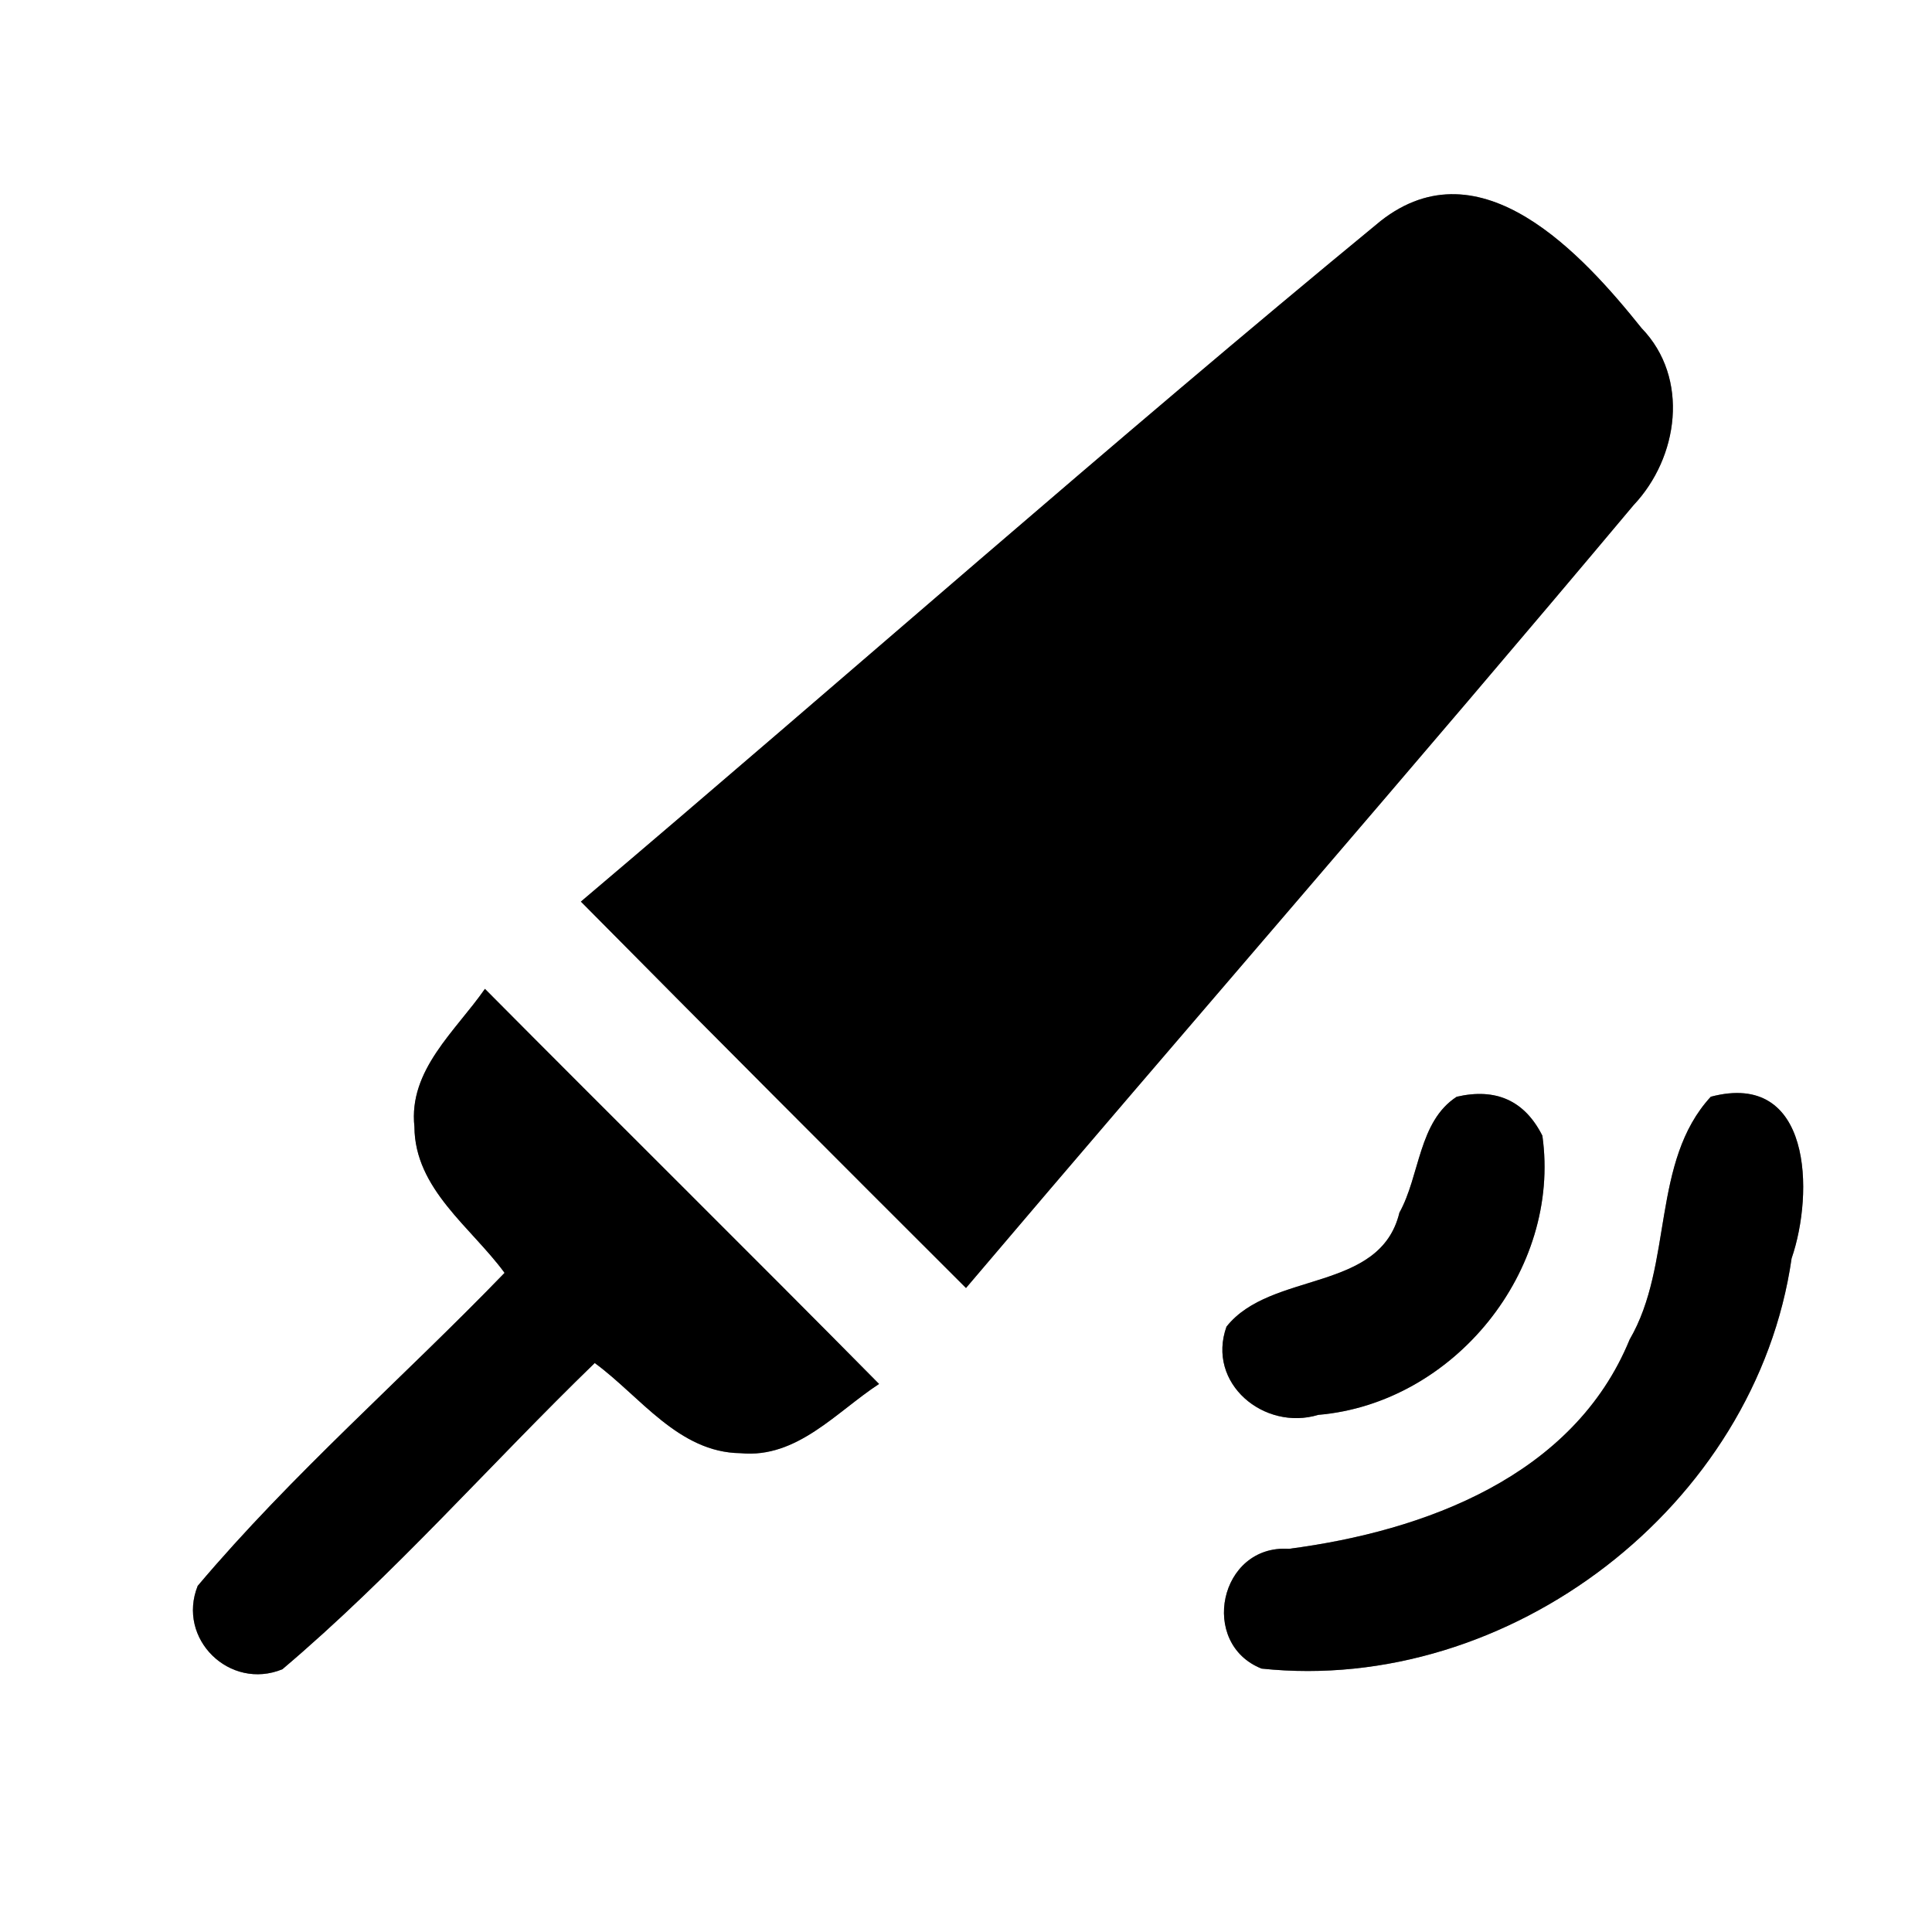<?xml version="1.0" encoding="UTF-8" ?>
<!DOCTYPE svg PUBLIC "-//W3C//DTD SVG 1.1//EN" "http://www.w3.org/Graphics/SVG/1.1/DTD/svg11.dtd">
<svg width="60pt" height="60pt" viewBox="0 0 60 60" version="1.1" xmlns="http://www.w3.org/2000/svg">
<rect x="0" y="0" width="60" height="60" fill="#808080" stroke="none"/>
<g id="#ffffffff">
<path fill="#ffffff" opacity="1.00" d=" M 0.00 0.00 L 60.00 0.00 L 60.00 60.00 L 0.00 60.00 L 0.00 0.00 M 42.88 6.86 C 34.49 13.76 26.34 20.97 18.04 28.00 C 22.01 32.01 26.00 36.01 30.00 40.00 C 36.89 31.88 43.89 23.85 50.73 15.69 C 52.13 14.21 52.48 11.74 50.98 10.19 C 49.14 7.89 45.98 4.43 42.88 6.86 M 12.87 34.99 C 12.88 36.93 14.63 38.11 15.67 39.53 C 12.52 42.79 9.07 45.78 6.14 49.25 C 5.48 50.90 7.14 52.51 8.77 51.84 C 12.23 48.91 15.22 45.48 18.47 42.33 C 19.88 43.36 21.07 45.11 23.00 45.13 C 24.75 45.30 25.97 43.85 27.30 42.98 C 23.24 38.87 19.13 34.81 15.06 30.71 C 14.15 32.02 12.68 33.23 12.87 34.99 M 45.24 34.06 C 44.05 34.83 44.10 36.51 43.46 37.66 C 42.86 40.15 39.47 39.46 38.09 41.20 C 37.46 42.96 39.26 44.45 40.94 43.94 C 45.15 43.58 48.49 39.46 47.90 35.27 C 47.35 34.18 46.46 33.78 45.24 34.06 M 53.13 34.06 C 51.27 36.08 51.97 39.27 50.61 41.60 C 48.87 45.85 44.24 47.55 40.03 48.10 C 37.86 47.96 37.23 51.05 39.18 51.82 C 46.86 52.63 54.53 46.78 55.64 39.08 C 56.34 37.05 56.27 33.23 53.13 34.06 Z" />
</g>
<g id="#000000ff">
<path fill="#000000" opacity="1.00" d=" M 42.88 6.86 C 45.98 4.43 49.14 7.89 50.98 10.19 C 52.48 11.74 52.13 14.21 50.73 15.69 C 43.89 23.85 36.89 31.88 30.00 40.00 C 26.00 36.01 22.01 32.01 18.04 28.00 C 26.34 20.97 34.49 13.76 42.88 6.86 Z" />
<path fill="#000000" opacity="1.00" d=" M 12.87 34.99 C 12.68 33.23 14.15 32.02 15.06 30.71 C 19.13 34.81 23.24 38.87 27.30 42.98 C 25.97 43.85 24.75 45.30 23.00 45.13 C 21.07 45.11 19.88 43.36 18.47 42.33 C 15.22 45.48 12.23 48.91 8.77 51.84 C 7.14 52.51 5.48 50.90 6.14 49.25 C 9.07 45.78 12.52 42.79 15.67 39.53 C 14.63 38.11 12.88 36.93 12.87 34.99 Z" />
<path fill="#000000" opacity="1.00" d=" M 45.24 34.06 C 46.46 33.78 47.35 34.18 47.90 35.27 C 48.49 39.46 45.15 43.58 40.94 43.94 C 39.26 44.45 37.46 42.96 38.09 41.20 C 39.47 39.46 42.86 40.15 43.46 37.66 C 44.10 36.51 44.05 34.83 45.24 34.06 Z" />
<path fill="#000000" opacity="1.00" d=" M 53.13 34.06 C 56.27 33.23 56.34 37.05 55.64 39.08 C 54.53 46.78 46.86 52.63 39.18 51.82 C 37.23 51.05 37.86 47.96 40.03 48.10 C 44.24 47.55 48.87 45.85 50.61 41.60 C 51.97 39.27 51.27 36.08 53.13 34.06 Z" />
</g>
</svg>

